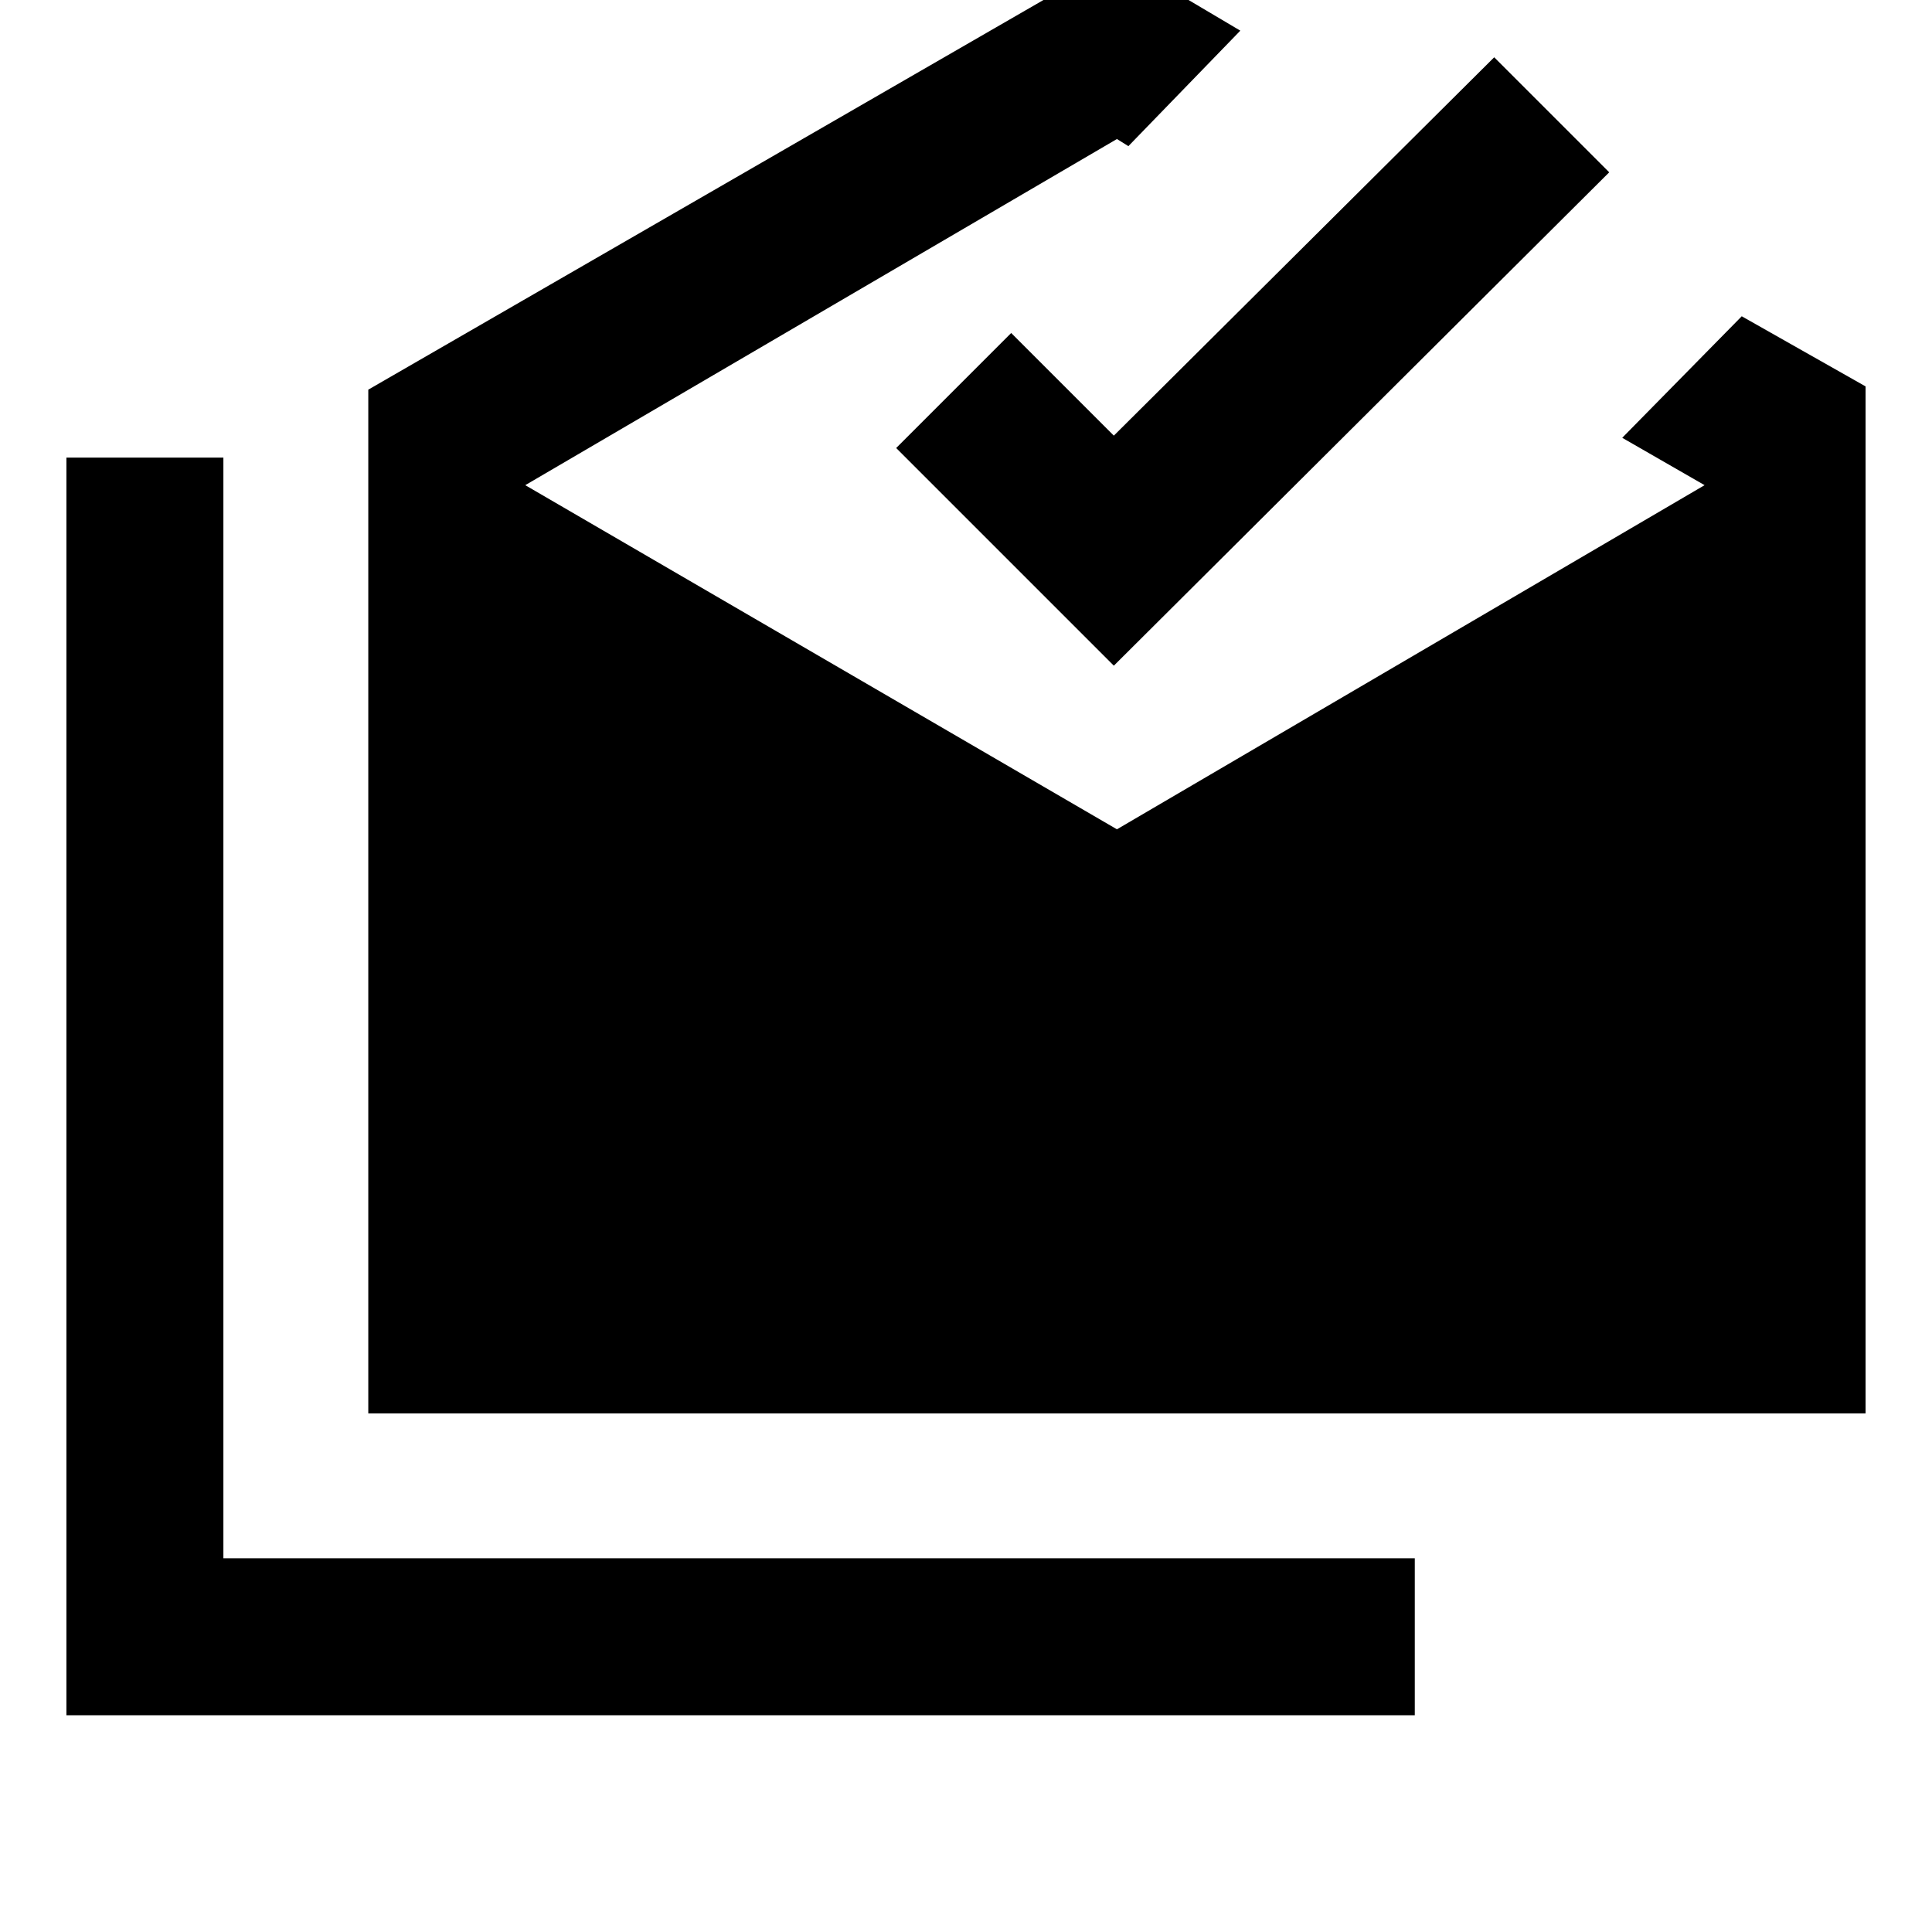 <svg xmlns="http://www.w3.org/2000/svg" height="20" viewBox="0 -960 960 960" width="20"><path d="M33.002-107.694v-624.92h77.999v546.922h591.998v77.998H33.002Zm149.999-149.998v-508.69l371.998-214.691 61.307 36.307-55.614 57.383-5.693-3.538-294 172 294 171 292-171-40.923-23.539 59.384-60.384 61.538 34.847v510.305H183.001Zm370.46-371.538L445.308-737.383l57.153-57.153 51 51 189-188 57.153 57.153L553.461-629.23Z"/></svg>